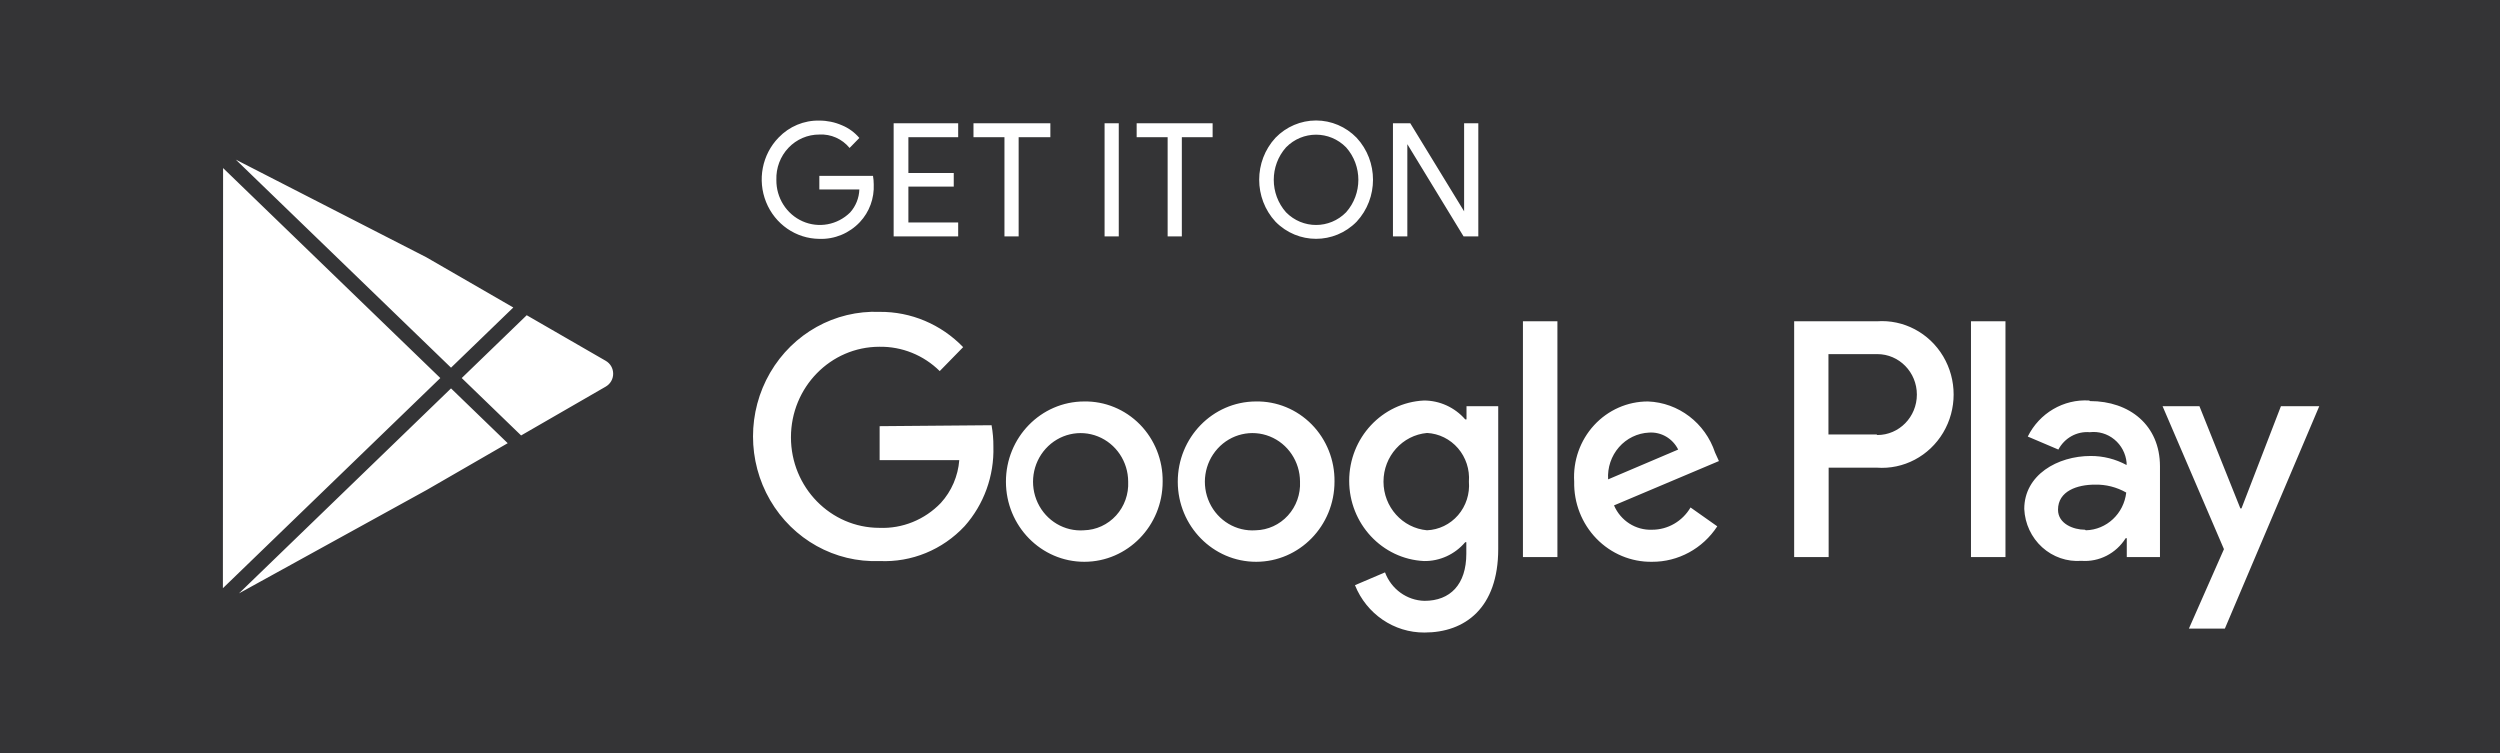 <svg width="166" height="50" viewBox="0 0 166 50" fill="none" xmlns="http://www.w3.org/2000/svg">
<rect width="166" height="50" fill="#343436"/>
<path fill-rule="evenodd" clip-rule="evenodd" d="M58.016 12.241C58.058 13.169 57.726 14.075 57.097 14.746C56.395 15.492 55.416 15.897 54.404 15.861C52.852 15.848 51.458 14.885 50.868 13.417C50.277 11.949 50.604 10.261 51.698 9.135C52.409 8.392 53.388 7.984 54.404 8.007C54.922 8.006 55.434 8.112 55.91 8.321C56.353 8.503 56.747 8.791 57.061 9.16L56.412 9.824C55.916 9.221 55.173 8.891 54.404 8.934C53.631 8.93 52.89 9.249 52.352 9.816C51.814 10.383 51.525 11.15 51.551 11.94C51.535 13.134 52.222 14.221 53.293 14.695C54.365 15.169 55.609 14.937 56.449 14.107C56.825 13.689 57.042 13.147 57.061 12.579H54.404V11.677H57.967C57.999 11.863 58.016 12.052 58.016 12.241ZM63.623 9.11H60.317V11.489H63.329V12.391H60.317V14.771H63.623V15.698H59.338V8.183H63.623V9.11ZM67.638 15.698H66.696V9.11H64.639V8.183H69.744V9.11H67.638V15.698ZM73.344 15.698V8.183H74.286V15.698H73.344ZM78.474 15.698H77.531V9.11H75.474V8.183H80.518V9.11H78.474V15.698ZM90.08 14.721C88.59 16.237 86.183 16.237 84.693 14.721C83.249 13.157 83.249 10.711 84.693 9.147C85.405 8.413 86.375 8 87.386 8C88.398 8 89.367 8.413 90.08 9.147C91.53 10.709 91.53 13.159 90.08 14.721ZM85.391 14.095C86.494 15.219 88.278 15.219 89.382 14.095C90.466 12.872 90.466 11.008 89.382 9.786C88.278 8.662 86.494 8.662 85.391 9.786C84.307 11.008 84.307 12.872 85.391 14.095ZM92.492 15.698V8.183H93.642L97.217 14.032V8.183H98.16V15.698H97.181L93.447 9.573V15.698H92.492ZM83.383 26.657C84.773 26.63 86.115 27.181 87.1 28.184C88.086 29.188 88.631 30.558 88.611 31.98C88.611 34.917 86.286 37.298 83.415 37.303C80.545 37.308 78.213 34.933 78.204 31.997C78.195 29.06 80.512 26.671 83.383 26.657ZM83.383 35.211C84.195 35.192 84.965 34.838 85.518 34.23C86.072 33.621 86.361 32.81 86.321 31.98C86.318 30.653 85.522 29.463 84.315 28.979C83.107 28.495 81.733 28.816 80.85 29.787C79.966 30.759 79.753 32.184 80.312 33.381C80.871 34.578 82.089 35.304 83.383 35.211ZM71.985 26.657H71.972C73.363 26.63 74.704 27.181 75.69 28.184C76.675 29.188 77.22 30.558 77.2 31.98C77.2 34.918 74.873 37.301 72.001 37.303C69.129 37.305 66.798 34.927 66.794 31.988C66.789 29.05 69.113 26.664 71.985 26.657ZM71.985 35.211H71.972C72.784 35.192 73.555 34.838 74.108 34.23C74.661 33.621 74.951 32.81 74.911 31.98C74.907 30.652 74.11 29.462 72.901 28.979C71.692 28.496 70.317 28.819 69.435 29.793C68.553 30.767 68.343 32.194 68.906 33.39C69.469 34.587 70.69 35.309 71.985 35.211ZM58.407 28.298L65.839 28.235C65.924 28.702 65.965 29.176 65.961 29.65C66.019 31.599 65.334 33.494 64.051 34.936C62.586 36.506 60.528 37.351 58.407 37.253C55.443 37.371 52.654 35.821 51.137 33.212C49.621 30.604 49.621 27.356 51.137 24.748C52.654 22.14 55.443 20.59 58.407 20.708C60.489 20.689 62.49 21.534 63.953 23.05L62.398 24.64C61.326 23.581 59.886 23 58.395 23.025C55.15 23.025 52.519 25.716 52.519 29.037C52.519 32.357 55.15 35.049 58.395 35.049C59.921 35.111 61.402 34.51 62.472 33.395C63.182 32.616 63.613 31.614 63.696 30.552H58.407V28.298ZM113.88 30.051L114.137 30.615L107.171 33.558C107.608 34.575 108.608 35.216 109.693 35.174C110.741 35.177 111.713 34.615 112.252 33.696L114.027 34.948C113.061 36.428 111.432 37.313 109.693 37.303C108.31 37.324 106.979 36.768 106.004 35.764C105.03 34.761 104.496 33.395 104.526 31.98C104.442 30.598 104.92 29.242 105.848 28.233C106.776 27.225 108.07 26.654 109.424 26.657C111.453 26.733 113.226 28.084 113.88 30.051ZM106.779 31.83L111.431 29.851C111.065 29.113 110.304 28.669 109.497 28.724C108.731 28.759 108.011 29.108 107.5 29.692C106.989 30.277 106.729 31.047 106.779 31.83ZM101.123 36.99V21.334H103.412V36.99H101.123ZM97.376 27.847V26.97H99.482V36.451C99.482 40.384 97.266 42 94.585 42C92.564 42.012 90.738 40.769 89.97 38.856L91.965 38.005C92.382 39.12 93.418 39.868 94.585 39.896C96.299 39.896 97.364 38.806 97.364 36.764V36.001H97.291C96.603 36.812 95.599 37.271 94.548 37.253C91.769 37.115 89.586 34.77 89.586 31.924C89.586 29.077 91.769 26.732 94.548 26.594C95.595 26.593 96.593 27.049 97.291 27.847H97.376ZM94.757 35.211H94.744C95.54 35.18 96.288 34.817 96.816 34.207C97.343 33.596 97.603 32.792 97.536 31.98C97.596 31.172 97.335 30.373 96.812 29.765C96.289 29.157 95.548 28.79 94.757 28.749C93.12 28.896 91.864 30.299 91.864 31.98C91.864 33.661 93.12 35.064 94.757 35.211ZM124.617 21.334C126.396 21.203 128.096 22.1 129.025 23.657C129.953 25.215 129.953 27.172 129.025 28.73C128.096 30.287 126.396 31.184 124.617 31.053H121.422V36.99H119.132V21.334H124.617ZM124.605 28.849L124.654 28.886C126.104 28.886 127.28 27.684 127.28 26.2C127.28 24.716 126.104 23.513 124.654 23.513H121.409V28.849H124.605ZM138.721 26.594L138.782 26.632C141.39 26.632 143.422 28.223 143.422 30.965V36.99H141.218V35.737H141.145C140.508 36.75 139.381 37.327 138.207 37.24C137.254 37.312 136.313 36.987 135.598 36.338C134.883 35.69 134.455 34.773 134.411 33.796C134.411 31.529 136.627 30.277 138.819 30.277C139.651 30.273 140.471 30.48 141.206 30.878V30.715C141.148 30.113 140.856 29.561 140.395 29.182C139.935 28.802 139.345 28.628 138.758 28.698C137.902 28.627 137.086 29.079 136.676 29.851L134.644 28.987C135.416 27.43 137.018 26.49 138.721 26.594ZM138.439 35.174L138.501 35.211C139.88 35.177 141.023 34.108 141.182 32.706C140.546 32.344 139.828 32.162 139.1 32.18C137.95 32.18 136.652 32.594 136.652 33.846C136.652 34.786 137.692 35.174 138.439 35.174ZM151.454 26.97H154L147.732 41.737H145.344L147.67 36.464L143.594 26.97H146.042L148.76 33.759H148.834L151.454 26.97ZM130.873 36.99V21.334H133.163V36.99H130.873ZM40.22 23.958C40.529 24.137 40.715 24.458 40.714 24.815C40.714 25.173 40.529 25.493 40.22 25.672L34.602 28.914L30.659 25.102L34.974 20.931L40.22 23.958ZM34.083 20.417L29.948 24.414L15.658 10.6L28.31 17.084L34.083 20.417ZM15.868 39.4L29.948 25.789L33.712 29.428L28.332 32.534L15.868 39.4ZM14.813 11.159L29.237 25.102L14.8 39.057L14.813 11.159Z" fill="white"/>
</svg>
